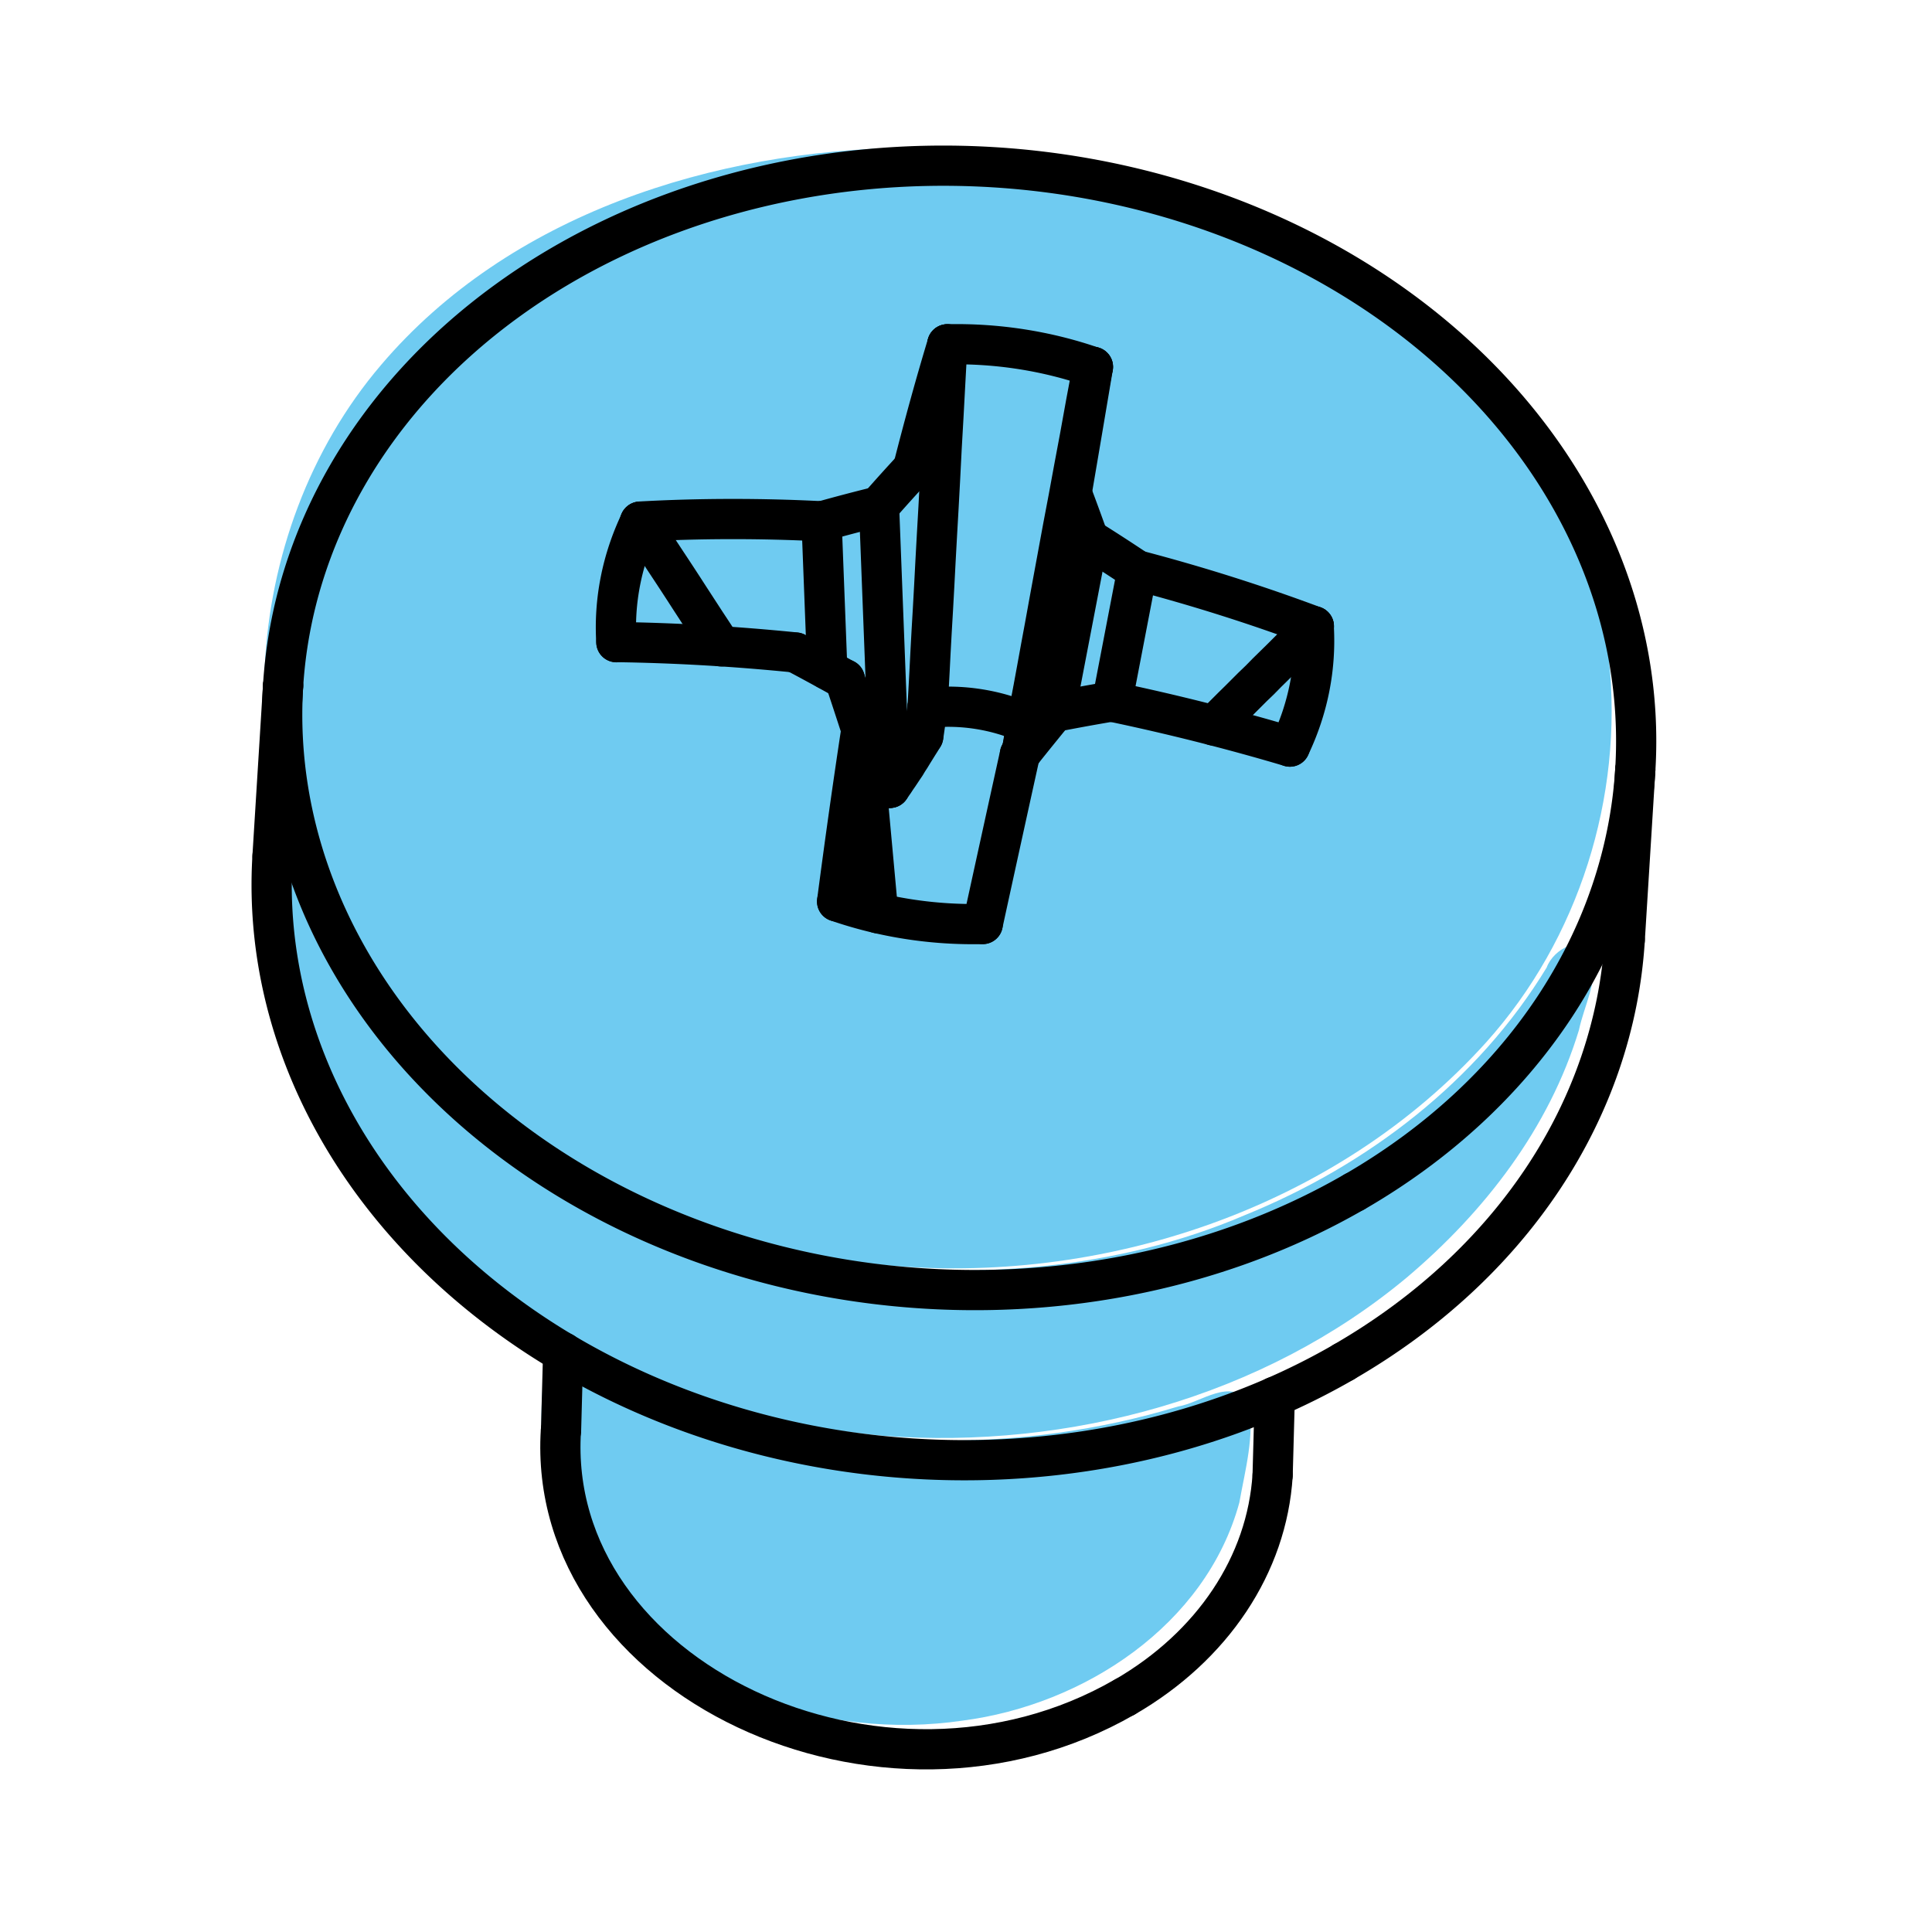 <?xml version="1.0" encoding="UTF-8" standalone="no"?>
<!-- Created with Inkscape (http://www.inkscape.org/) -->

<svg
   xmlns:dc="http://purl.org/dc/elements/1.1/"
   xmlns:cc="http://creativecommons.org/ns#"
   xmlns:rdf="http://www.w3.org/1999/02/22-rdf-syntax-ns#"
   xmlns:svg="http://www.w3.org/2000/svg"
   xmlns="http://www.w3.org/2000/svg"
   xmlns:sodipodi="http://sodipodi.sourceforge.net/DTD/sodipodi-0.dtd"
   xmlns:inkscape="http://www.inkscape.org/namespaces/inkscape"
   width="48"
   height="48"
   viewBox="0 0 48 48"
   id="svg15825"
   version="1.1"
   inkscape:version="0.91 r13725"
   sodipodi:docname="ISO7045.svg">
  <defs
     id="defs15827" />
  <sodipodi:namedview
     id="base"
     pagecolor="#ffffff"
     bordercolor="#666666"
     borderopacity="1.0"
     inkscape:pageopacity="0.0"
     inkscape:pageshadow="2"
     inkscape:zoom="12.625"
     inkscape:cx="24"
     inkscape:cy="24"
     inkscape:document-units="px"
     inkscape:current-layer="layer1"
     showgrid="false"
     units="px"
     inkscape:window-width="1260"
     inkscape:window-height="787"
     inkscape:window-x="0"
     inkscape:window-y="0"
     inkscape:window-maximized="0" />
  <g
     inkscape:label="Layer 1"
     inkscape:groupmode="layer"
     id="layer1"
     transform="translate(0,-1004.362)">
    <g
       transform="matrix(3.543,0,0,3.543,-663.777,373.295)"
       id="g15186">
      <path
         sodipodi:nodetypes="cccccccc"
         transform="scale(0.282,0.282)"
         inkscape:connector-curvature="0"
         id="path15180"
         d="m 686.915,635.294 c -4.805,0.058 -9.891,1.646 -13.085,5.404 -3.55,4.165 -3.933,10.788 -0.67,15.23 2.982,4.22 8.04,6.624 13.097,7.141 5.491,0.543 11.33,-1.392 15.06,-5.535 2.3,-2.562 3.413,-6.097 3.049,-9.516 -0.321,-4.249 -3.142,-8.023 -6.804,-10.066 -3.213,-1.848 -6.956,-2.689 -10.647,-2.658 z"
         style="opacity:1;fill:#66c8f0;fill-opacity:0.941;fill-rule:evenodd;stroke:none;stroke-width:1;stroke-linecap:round;stroke-linejoin:round;stroke-miterlimit:4;stroke-dasharray:none;stroke-dashoffset:0;stroke-opacity:1" />
      <path
         transform="scale(0.282,0.282)"
         inkscape:connector-curvature="0"
         id="path15182"
         d="m 670.727,653.268 c -0.179,1.018 0.113,2.083 0.361,3.079 0.747,2.714 2.485,5.051 4.648,6.815 2.954,2.492 6.782,3.809 10.597,4.162 4.609,0.34 9.433,-0.956 13.009,-3.94 1.932,-1.632 3.537,-3.709 4.279,-6.153 0.123,-0.588 0.469,-1.215 0.341,-1.807 -0.244,-0.614 -0.976,-0.211 -1.143,0.252 -1.722,2.835 -4.462,4.926 -7.513,6.162 -3.2,1.371 -6.789,1.61 -10.181,1.181 -5.341,-0.77 -10.641,-3.884 -13.128,-8.834 -0.243,-0.481 -0.569,-1.58 -1.271,-0.916 z"
         style="opacity:1;fill:#66c8f0;fill-opacity:0.941;fill-rule:evenodd;stroke:none;stroke-width:1;stroke-linecap:round;stroke-linejoin:round;stroke-miterlimit:4;stroke-dasharray:none;stroke-dashoffset:0;stroke-opacity:1" />
      <path
         transform="scale(0.282,0.282)"
         inkscape:connector-curvature="0"
         id="path15184"
         d="m 677.958,665.392 c -0.345,1.837 -0.056,3.879 1.101,5.406 2.078,2.818 5.82,4.109 9.234,3.607 3.018,-0.391 6.051,-2.372 6.883,-5.423 0.143,-0.811 0.389,-1.669 0.226,-2.488 -0.431,-0.635 -1.191,0.009 -1.747,0.099 -3.883,1.186 -8.291,1.127 -12.205,-0.165 -1.042,-0.292 -2.038,-0.904 -3.079,-1.218 -0.171,-0.068 -0.276,0.118 -0.412,0.182 z"
         style="opacity:1;fill:#66c8f0;fill-opacity:0.941;fill-rule:evenodd;stroke:none;stroke-width:1;stroke-linecap:round;stroke-linejoin:round;stroke-miterlimit:4;stroke-dasharray:none;stroke-dashoffset:0;stroke-opacity:1" />
      <g
         id="g14355">
        <path
           style="fill:none;stroke:#000000;stroke-width:0.282;stroke-linecap:round;stroke-linejoin:round;stroke-miterlimit:4;stroke-dasharray:none"
           d="m 193.992,180.531 -0.014,0.255 -0.013,0.242 -0.013,0.228 -0.011,0.217 -0.011,0.204 -0.011,0.193 -0.01,0.182 -0.009,0.173 -0.009,0.163 -0.009,0.154 -0.008,0.147 -0.007,0.138 -0.007,0.13 -0.007,0.123"
           id="path10052"
           inkscape:connector-curvature="0" />
        <path
           style="fill:none;stroke:#000000;stroke-width:0.282;stroke-linecap:round;stroke-linejoin:round;stroke-miterlimit:4;stroke-dasharray:none"
           id="44"
           d="m 191.298,187.6 -0.015,0.549"
           inkscape:connector-curvature="0"
           sodipodi:nodetypes="cc" />
        <path
           style="fill:none;stroke:#000000;stroke-width:0.282;stroke-linecap:round;stroke-linejoin:round;stroke-miterlimit:4;stroke-dasharray:none"
           id="45"
           d="m 196.288,187.911 -0.015,0.549"
           inkscape:connector-curvature="0"
           sodipodi:nodetypes="cc" />
        <path
           style="fill:none;stroke:#000000;stroke-width:0.282;stroke-linecap:round;stroke-linejoin:round;stroke-miterlimit:4;stroke-dasharray:none"
           id="46"
           d="m 189.334,182.926 -0.074,1.193"
           inkscape:connector-curvature="0" />
        <path
           style="fill:none;stroke:#000000;stroke-width:0.282;stroke-linecap:round;stroke-linejoin:round;stroke-miterlimit:4;stroke-dasharray:none"
           id="47"
           d="m 198.816,183.516 -0.074,1.192"
           inkscape:connector-curvature="0" />
        <path
           style="fill:none;stroke:#000000;stroke-width:0.282;stroke-linecap:round;stroke-linejoin:round;stroke-miterlimit:4;stroke-dasharray:none"
           d="m 195.236,190.017 c 0.616,-0.356 0.998,-0.929 1.037,-1.557"
           id="path9990"
           inkscape:connector-curvature="0"
           sodipodi:nodetypes="cc" />
        <path
           style="fill:none;stroke:#000000;stroke-width:0.282;stroke-linecap:round;stroke-linejoin:round;stroke-miterlimit:4;stroke-dasharray:none"
           d="m 191.282,188.149 c -0.108,1.735 2.252,2.849 3.953,1.868"
           id="path9992"
           inkscape:connector-curvature="0"
           sodipodi:nodetypes="cc" />
        <path
           style="fill:none;stroke:#000000;stroke-width:0.282;stroke-linecap:round;stroke-linejoin:round;stroke-miterlimit:4;stroke-dasharray:none"
           d="m 194.501,183.406 a 1.695,7.996 33.192 0 1 0.24,-0.297"
           id="path9996"
           inkscape:connector-curvature="0" />
        <path
           style="fill:none;stroke:#000000;stroke-width:0.282;stroke-linecap:round;stroke-linejoin:round;stroke-miterlimit:4;stroke-dasharray:none"
           d="m 194.24,184.596 a 0.1,8 12.083 0 1 0.261,-1.19"
           id="path9998"
           inkscape:connector-curvature="0" />
        <path
           style="fill:none;stroke:#000000;stroke-width:0.282;stroke-linecap:round;stroke-linejoin:round;stroke-miterlimit:4;stroke-dasharray:none"
           d="m 193.219,184.438 a 2.45,2.032 3.56 0 0 1.021,0.158"
           id="path10000"
           inkscape:connector-curvature="0" />
        <path
           style="fill:none;stroke:#000000;stroke-width:0.282;stroke-linecap:round;stroke-linejoin:round;stroke-miterlimit:4;stroke-dasharray:none"
           d="m 193.389,183.234 a 0.884,8 5.544 0 0 -0.17,1.204"
           id="path10002"
           inkscape:connector-curvature="0" />
        <path
           style="fill:none;stroke:#000000;stroke-width:0.282;stroke-linecap:round;stroke-linejoin:round;stroke-miterlimit:4;stroke-dasharray:none"
           d="m 193.273,182.88 a 7.996,0.805 74.915 0 1 0.116,0.353"
           id="path10004"
           inkscape:connector-curvature="0" />
        <path
           style="fill:none;stroke:#000000;stroke-width:0.282;stroke-linecap:round;stroke-linejoin:round;stroke-miterlimit:4;stroke-dasharray:none"
           d="m 192.928,182.693 a 7.996,3.171 38.001 0 1 0.345,0.188"
           id="path10006"
           inkscape:connector-curvature="0" />
        <path
           style="fill:none;stroke:#000000;stroke-width:0.282;stroke-linecap:round;stroke-linejoin:round;stroke-miterlimit:4;stroke-dasharray:none"
           d="m 191.671,182.619 a 8,3.941 12.145 0 1 1.257,0.073"
           id="path10008"
           inkscape:connector-curvature="0" />
        <path
           style="fill:none;stroke:#000000;stroke-width:0.282;stroke-linecap:round;stroke-linejoin:round;stroke-miterlimit:4;stroke-dasharray:none"
           d="m 191.838,181.775 a 2.45,2.032 3.56 0 0 -0.167,0.845"
           id="path10010"
           inkscape:connector-curvature="0" />
        <path
           style="fill:none;stroke:#000000;stroke-width:0.282;stroke-linecap:round;stroke-linejoin:round;stroke-miterlimit:4;stroke-dasharray:none"
           d="m 193.11,181.772 a 8,4.922 10.138 0 0 -1.272,0.002"
           id="path10012"
           inkscape:connector-curvature="0" />
        <path
           style="fill:none;stroke:#000000;stroke-width:0.282;stroke-linecap:round;stroke-linejoin:round;stroke-miterlimit:4;stroke-dasharray:none"
           d="m 193.513,181.667 a 4.838,7.996 69.858 0 0 -0.403,0.106"
           id="path10014"
           inkscape:connector-curvature="0" />
        <path
           style="fill:none;stroke:#000000;stroke-width:0.282;stroke-linecap:round;stroke-linejoin:round;stroke-miterlimit:4;stroke-dasharray:none"
           d="m 193.751,181.402 a 2.945,7.996 27.539 0 0 -0.238,0.264"
           id="path10016"
           inkscape:connector-curvature="0" />
        <path
           style="fill:none;stroke:#000000;stroke-width:0.282;stroke-linecap:round;stroke-linejoin:round;stroke-miterlimit:4;stroke-dasharray:none"
           d="m 193.992,180.531 a 1.061,8 7.45 0 0 -0.241,0.871"
           id="path10018"
           inkscape:connector-curvature="0" />
        <path
           style="fill:none;stroke:#000000;stroke-width:0.282;stroke-linecap:round;stroke-linejoin:round;stroke-miterlimit:4;stroke-dasharray:none"
           d="m 195.013,180.69 a 2.45,2.032 3.56 0 0 -1.021,-0.159"
           id="path10020"
           inkscape:connector-curvature="0" />
        <path
           style="fill:none;stroke:#000000;stroke-width:0.282;stroke-linecap:round;stroke-linejoin:round;stroke-miterlimit:4;stroke-dasharray:none"
           d="m 194.863,181.575 a 0.077,8 10.185 0 0 0.15,-0.886"
           id="path10022"
           inkscape:connector-curvature="0" />
        <path
           style="fill:none;stroke:#000000;stroke-width:0.282;stroke-linecap:round;stroke-linejoin:round;stroke-miterlimit:4;stroke-dasharray:none"
           d="m 194.981,181.894 a 7.996,2.055 80.844 0 0 -0.117,-0.319"
           id="path10024"
           inkscape:connector-curvature="0" />
        <path
           style="fill:none;stroke:#000000;stroke-width:0.282;stroke-linecap:round;stroke-linejoin:round;stroke-miterlimit:4;stroke-dasharray:none"
           d="m 195.324,182.117 a 7.996,4.421 42.102 0 0 -0.343,-0.222"
           id="path10026"
           inkscape:connector-curvature="0" />
        <path
           style="fill:none;stroke:#000000;stroke-width:0.282;stroke-linecap:round;stroke-linejoin:round;stroke-miterlimit:4;stroke-dasharray:none"
           d="m 196.562,182.508 a 8,4.902 13.022 0 0 -1.238,-0.392"
           id="path10028"
           inkscape:connector-curvature="0" />
        <path
           style="fill:none;stroke:#000000;stroke-width:0.282;stroke-linecap:round;stroke-linejoin:round;stroke-miterlimit:4;stroke-dasharray:none"
           d="m 196.394,183.352 a 2.45,2.032 3.56 0 0 0.167,-0.844"
           id="path10030"
           inkscape:connector-curvature="0" />
        <path
           style="fill:none;stroke:#000000;stroke-width:0.282;stroke-linecap:round;stroke-linejoin:round;stroke-miterlimit:4;stroke-dasharray:none"
           d="m 195.142,183.036 a 8,3.961 9.527 0 1 1.252,0.316"
           id="path10032"
           inkscape:connector-curvature="0" />
        <path
           style="fill:none;stroke:#000000;stroke-width:0.282;stroke-linecap:round;stroke-linejoin:round;stroke-miterlimit:4;stroke-dasharray:none"
           d="m 194.741,183.109 a 3.588,7.996 72.574 0 1 0.401,-0.073"
           id="path10034"
           inkscape:connector-curvature="0" />
        <path
           style="fill:none;stroke:#000000;stroke-width:0.282;stroke-linecap:round;stroke-linejoin:round;stroke-miterlimit:4;stroke-dasharray:none"
           d="m 196.846,186.475 a 4.75,3.939 3.56 0 0 1.97,-2.959"
           id="path10036"
           inkscape:connector-curvature="0" />
        <path
           style="fill:none;stroke:#000000;stroke-width:0.282;stroke-linecap:round;stroke-linejoin:round;stroke-miterlimit:4;stroke-dasharray:none"
           d="m 198.816,183.516 a 4.75,3.939 3.56 1 0 -9.482,-0.59"
           id="path10038"
           inkscape:connector-curvature="0" />
        <path
           style="fill:none;stroke:#000000;stroke-width:0.282;stroke-linecap:round;stroke-linejoin:round;stroke-miterlimit:4;stroke-dasharray:none"
           d="m 189.334,182.926 a 4.75,3.939 3.56 0 0 7.511,3.549"
           id="path10040"
           inkscape:connector-curvature="0" />
        <path
           style="fill:none;stroke:#000000;stroke-width:0.282;stroke-linecap:round;stroke-linejoin:round;stroke-miterlimit:4;stroke-dasharray:none"
           id="308"
           d="m 193.389,183.234 0.118,1.287"
           inkscape:connector-curvature="0" />
        <path
           style="fill:none;stroke:#000000;stroke-width:0.282;stroke-linecap:round;stroke-linejoin:round;stroke-miterlimit:4;stroke-dasharray:none"
           d="m 192.406,182.649 -0.035,-0.054 -0.036,-0.055 -0.037,-0.056 -0.037,-0.057 -0.039,-0.06 -0.039,-0.06 -0.04,-0.062 -0.041,-0.063 -0.042,-0.064 -0.043,-0.065 -0.044,-0.067 -0.045,-0.069 -0.046,-0.07 -0.046,-0.071"
           id="path10043"
           inkscape:connector-curvature="0" />
        <path
           style="fill:none;stroke:#000000;stroke-width:0.282;stroke-linecap:round;stroke-linejoin:round;stroke-miterlimit:4;stroke-dasharray:none"
           id="310"
           d="m 193.11,181.772 0.04,1.04"
           inkscape:connector-curvature="0" />
        <path
           style="fill:none;stroke:#000000;stroke-width:0.282;stroke-linecap:round;stroke-linejoin:round;stroke-miterlimit:4;stroke-dasharray:none"
           id="311"
           d="m 193.513,181.667 0.076,1.975"
           inkscape:connector-curvature="0" />
        <path
           style="fill:none;stroke:#000000;stroke-width:0.282;stroke-linecap:round;stroke-linejoin:round;stroke-miterlimit:4;stroke-dasharray:none"
           d="m 193.589,183.641 -0.011,0.002 -0.011,7.2e-4 -0.011,7.2e-4 -0.011,7.2e-4 -0.011,7.7e-4 -0.011,8.2e-4 -0.011,8.2e-4 -0.011,8.2e-4 -0.012,1e-5 -0.011,8.7e-4 -0.012,5e-5 -0.012,9.7e-4 -0.012,1e-4 -0.012,1.6e-4"
           id="path10047"
           inkscape:connector-curvature="0" />
        <path
           style="fill:none;stroke:#000000;stroke-width:0.282;stroke-linecap:round;stroke-linejoin:round;stroke-miterlimit:4;stroke-dasharray:none"
           d="m 193.823,183.279 -0.019,0.032 -0.019,0.03 -0.018,0.029 -0.018,0.029 -0.017,0.028 -0.017,0.026 -0.016,0.027 -0.017,0.025 -0.016,0.024 -0.016,0.024 -0.016,0.023 -0.015,0.023 -0.015,0.021 -0.015,0.021"
           id="path10050"
           inkscape:connector-curvature="0" />
        <path
           style="fill:none;stroke:#000000;stroke-width:0.282;stroke-linecap:round;stroke-linejoin:round;stroke-miterlimit:4;stroke-dasharray:none"
           d="m 193.852,183.081 -0.002,0.016 -0.002,0.015 -0.003,0.014 -0.002,0.015 -0.002,0.014 -0.002,0.015 -0.002,0.014 -0.002,0.014 -0.002,0.014 -0.002,0.014 -0.002,0.014 -0.002,0.013 -0.002,0.014 -0.002,0.013"
           id="path10054"
           inkscape:connector-curvature="0" />
        <path
           style="fill:none;stroke:#000000;stroke-width:0.282;stroke-linecap:round;stroke-linejoin:round;stroke-miterlimit:4;stroke-dasharray:none"
           d="m 194.55,183.189 a 1.145,0.949 3.56 0 0 -0.698,-0.109"
           id="path10056"
           inkscape:connector-curvature="0" />
        <path
           style="fill:none;stroke:#000000;stroke-width:0.282;stroke-linecap:round;stroke-linejoin:round;stroke-miterlimit:4;stroke-dasharray:none"
           d="m 194.55,183.189 0.022,-0.121 0.024,-0.127 0.025,-0.136 0.026,-0.143 0.028,-0.151 0.029,-0.16 0.031,-0.169 0.033,-0.179 0.035,-0.19 0.038,-0.2 0.039,-0.212 0.042,-0.224 0.043,-0.238 0.047,-0.25"
           id="path10058"
           inkscape:connector-curvature="0" />
        <path
           style="fill:none;stroke:#000000;stroke-width:0.282;stroke-linecap:round;stroke-linejoin:round;stroke-miterlimit:4;stroke-dasharray:none"
           id="319"
           d="m 194.863,181.575 -0.349,1.811"
           inkscape:connector-curvature="0" />
        <path
           style="fill:none;stroke:#000000;stroke-width:0.282;stroke-linecap:round;stroke-linejoin:round;stroke-miterlimit:4;stroke-dasharray:none"
           d="m 194.515,183.386 0.002,-0.013 0.002,-0.013 0.002,-0.014 0.003,-0.013 0.002,-0.014 0.002,-0.014 0.003,-0.013 0.002,-0.014 0.003,-0.014 0.002,-0.015 0.003,-0.014 0.002,-0.015 0.003,-0.015 0.003,-0.015"
           id="path10061"
           inkscape:connector-curvature="0" />
        <path
           style="fill:none;stroke:#000000;stroke-width:0.282;stroke-linecap:round;stroke-linejoin:round;stroke-miterlimit:4;stroke-dasharray:none"
           id="321"
           d="m 194.981,181.894 -0.233,1.213"
           inkscape:connector-curvature="0" />
        <path
           style="fill:none;stroke:#000000;stroke-width:0.282;stroke-linecap:round;stroke-linejoin:round;stroke-miterlimit:4;stroke-dasharray:none"
           d="m 194.515,183.388 9e-5,-5e-5 0,0 9e-5,-5e-5 -5e-4,-8.7e-4 8e-5,-5e-5 0,0 9e-5,-5e-5 0,0 9e-5,-5e-5 -5e-4,-8.6e-4 8e-5,-5e-5 0,0 9e-5,-5e-5 0,0"
           id="path10064"
           inkscape:connector-curvature="0" />
        <path
           style="fill:none;stroke:#000000;stroke-width:0.282;stroke-linecap:round;stroke-linejoin:round;stroke-miterlimit:4;stroke-dasharray:none"
           id="323"
           d="m 195.324,182.117 -0.177,0.921"
           inkscape:connector-curvature="0" />
        <path
           style="fill:none;stroke:#000000;stroke-width:0.282;stroke-linecap:round;stroke-linejoin:round;stroke-miterlimit:4;stroke-dasharray:none"
           d="m 196.562,182.508 -0.058,0.058 -0.057,0.056 -0.055,0.055 -0.054,0.054 -0.053,0.052 -0.052,0.051 -0.05,0.051 -0.05,0.048 -0.048,0.048 -0.047,0.047 -0.046,0.045 -0.045,0.045 -0.044,0.044 -0.043,0.042"
           id="path10067"
           inkscape:connector-curvature="0" />
        <path
           style="fill:none;stroke:#000000;stroke-width:0.282;stroke-linecap:round;stroke-linejoin:round;stroke-miterlimit:4;stroke-dasharray:none"
           d="m 196.772,187.667 a 4.75,3.939 3.56 0 0 1.97,-2.959"
           id="path10069"
           inkscape:connector-curvature="0" />
        <path
           style="fill:none;stroke:#000000;stroke-width:0.282;stroke-linecap:round;stroke-linejoin:round;stroke-miterlimit:4;stroke-dasharray:none"
           d="m 189.26,184.119 a 4.75,3.939 3.56 0 0 7.511,3.549"
           id="path10071"
           inkscape:connector-curvature="0" />
      </g>
    </g>
  </g>
</svg>
